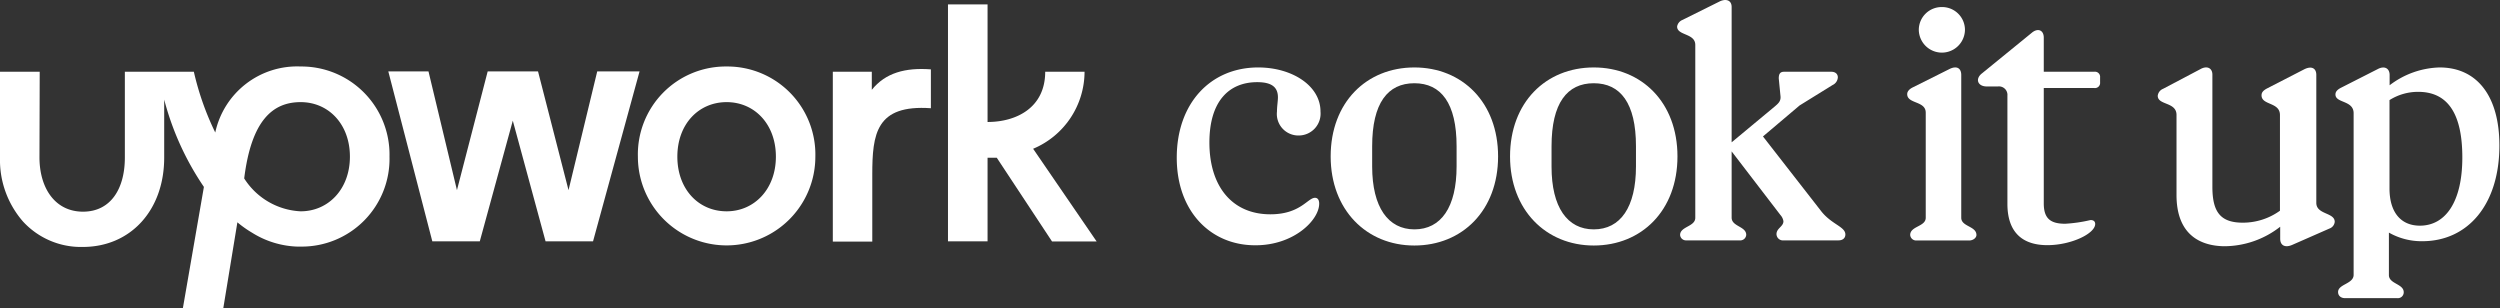 <svg xmlns="http://www.w3.org/2000/svg" viewBox="0 0 209.05 25.78"><rect x="0" y="0" width="209.05" height="25.78" fill="#333333" stroke="none"/><defs><style>.cls-1{fill:#fff;}</style></defs><g id="Layer_2" data-name="Layer 2"><g id="Layer_1-2" data-name="Layer 1"><path class="cls-1" d="M25.14,5.56A7,7,0,0,0,18,11.08,23.43,23.43,0,0,1,16.21,6H10.44v7.18c0,2.6-1.18,4.52-3.5,4.52S3.3,15.75,3.3,13.15L3.32,6H0v7.18a7.83,7.83,0,0,0,1.92,5.34,6.58,6.58,0,0,0,5,2.13c4,0,6.81-3.07,6.81-7.47V8.33a23.56,23.56,0,0,0,3.32,7.3L15.29,25.78h3.38l1.18-7.19a9.06,9.06,0,0,0,1.23.87,7.58,7.58,0,0,0,3.76,1.16h.31a7.34,7.34,0,0,0,7.42-7.52,7.37,7.37,0,0,0-7.43-7.54m0,12.11a5.92,5.92,0,0,1-4.72-2.75c.6-4.85,2.38-6.38,4.72-6.38s4.12,1.85,4.12,4.56-1.8,4.57-4.12,4.57"/><path class="cls-1" d="M72.9,7.51V6H69.64v14.2h3.3V14.61c0-3.42.31-5.88,4.9-5.56V5.8c-2.14-.16-3.8.29-4.94,1.71"/><polygon class="cls-1" points="49.94 5.97 47.54 15.9 44.99 5.97 40.78 5.97 38.21 15.9 35.83 5.97 32.47 5.97 36.15 20.18 40.12 20.18 42.88 10.09 45.62 20.18 49.59 20.18 53.48 5.97 49.94 5.97"/><path class="cls-1" d="M60.76,5.56a7.35,7.35,0,0,0-7.42,7.54,7.42,7.42,0,1,0,14.84,0,7.36,7.36,0,0,0-7.42-7.54m0,12.11c-2.35,0-4.12-1.85-4.12-4.57s1.78-4.56,4.12-4.56,4.12,1.85,4.12,4.56-1.8,4.57-4.12,4.57"/><path class="cls-1" d="M82.58,13.19h.77l4.62,7H91.7l-5.31-7.75A7,7,0,0,0,90.69,6H87.4C87.4,9,85,10.2,82.58,10.2V.37H79.27V20.18h3.31Z"/><path class="cls-1" d="M98.4,13.19c0-4.57,2.84-7.55,6.81-7.55,2.81,0,5.21,1.51,5.21,3.69a1.83,1.83,0,0,1-1.82,2,1.8,1.8,0,0,1-1.82-2c0-.42.08-.88.08-1.19,0-.85-.52-1.27-1.73-1.27-2.35,0-4,1.58-4,5.05,0,3.64,1.88,6,5.1,6,2.51,0,3.12-1.38,3.73-1.38.19,0,.35.13.35.49,0,1.38-2.12,3.48-5.32,3.48C101.27,20.53,98.4,17.71,98.4,13.19Z"/><path class="cls-1" d="M111.27,13.08c0-4.52,3-7.44,7-7.44s7,2.92,7,7.44-3,7.45-7,7.45S111.27,17.55,111.27,13.08Zm7,6.1c2.23,0,3.53-1.85,3.53-5.27V12.23c0-3.61-1.3-5.27-3.53-5.27s-3.53,1.66-3.53,5.27v1.71C114.75,17.33,116.07,19.18,118.28,19.18Z"/><path class="cls-1" d="M126.27,13.08c0-4.52,3-7.44,7-7.44s7,2.92,7,7.44-3,7.45-7,7.45S126.27,17.55,126.27,13.08Zm7,6.1c2.23,0,3.53-1.85,3.53-5.27V12.23c0-3.61-1.3-5.27-3.53-5.27s-3.53,1.66-3.53,5.27v1.71C129.74,17.33,131.06,19.18,133.27,19.18Z"/><path class="cls-1" d="M140.49,19.65c0-.72,1.27-.69,1.27-1.44V3.76c0-1-1.52-.77-1.52-1.54a.72.72,0,0,1,.44-.55L143.8.12c.5-.24,1-.13,1,.47V11.9l3.61-3c.33-.28.53-.47.47-.91l-.14-1.43c0-.39.12-.56.45-.56h3.94c.36,0,.55.2.55.47a.75.75,0,0,1-.44.64l-2.76,1.71-3.06,2.59,4.83,6.2c.88,1.16,2.06,1.33,2.06,2,0,.3-.22.49-.57.49h-4.58a.54.54,0,0,1-.61-.52c0-.5.58-.63.58-1.08a1,1,0,0,0-.25-.52l-4.08-5.32v5.54c0,.75,1.22.72,1.22,1.44a.5.5,0,0,1-.56.46H141A.49.49,0,0,1,140.49,19.65Z"/><path class="cls-1" d="M159.73,19.65c0-.75,1.3-.69,1.3-1.44V9.42c0-1-1.55-.72-1.55-1.55,0-.22.17-.41.44-.55L163,5.78c.61-.31,1-.09,1,.49V18.21c0,.75,1.27.69,1.27,1.44,0,.24-.28.46-.61.46h-4.41A.5.5,0,0,1,159.73,19.65ZM162.38.59a1.91,1.91,0,0,1,1.93,1.88,1.93,1.93,0,0,1-3.86,0A1.91,1.91,0,0,1,162.38.59Z"/><path class="cls-1" d="M167.86,17.05V8a.71.71,0,0,0-.8-.77h-.93c-.75,0-1-.63-.39-1.1l4.16-3.39c.5-.42,1-.23,1,.41V6h4.22a.43.43,0,0,1,.49.47v.42a.43.43,0,0,1-.49.47h-4.22V17c0,1.24.52,1.71,1.79,1.71a12.05,12.05,0,0,0,2.12-.31c.28,0,.39.14.39.33,0,.8-2,1.77-4,1.77S167.86,19.51,167.86,17.05Z"/><path class="cls-1" d="M182,16.31V9.61c0-1.1-1.57-.8-1.57-1.6a.71.71,0,0,1,.44-.58L184,5.78c.55-.31,1-.09,1,.46v9.38c0,2.09.66,3,2.54,3a5.3,5.3,0,0,0,3.11-1v-8c0-1.1-1.54-.8-1.54-1.65,0-.22.11-.39.47-.58l3.11-1.6c.61-.3,1-.08,1,.47v10.7c0,1,1.54.79,1.54,1.59a.66.66,0,0,1-.44.56l-3.12,1.37c-.58.25-1,.06-1-.52v-1a7.63,7.63,0,0,1-4.74,1.63C183.55,20.53,182,19.23,182,16.31Z"/><path class="cls-1" d="M195.51,24.42c0-.67,1.3-.67,1.3-1.44V9.47c0-1.1-1.52-.83-1.52-1.57,0-.22.14-.39.44-.55l3.09-1.57c.58-.31,1-.06,1,.49v.86A7.17,7.17,0,0,1,204,5.64c3.11,0,5,2.37,5,6.53,0,4.91-2.62,8-6.45,8a5.51,5.51,0,0,1-2.79-.72V23c0,.75,1.24.72,1.24,1.44a.49.49,0,0,1-.55.49h-4.41C195.73,24.91,195.51,24.72,195.51,24.42Zm6.84-5.55c2.15,0,3.55-2,3.55-5.7s-1.24-5.49-3.69-5.49a4.47,4.47,0,0,0-2.4.69v7.39C199.81,17.74,200.75,18.87,202.35,18.87Z"/></g></g></svg>